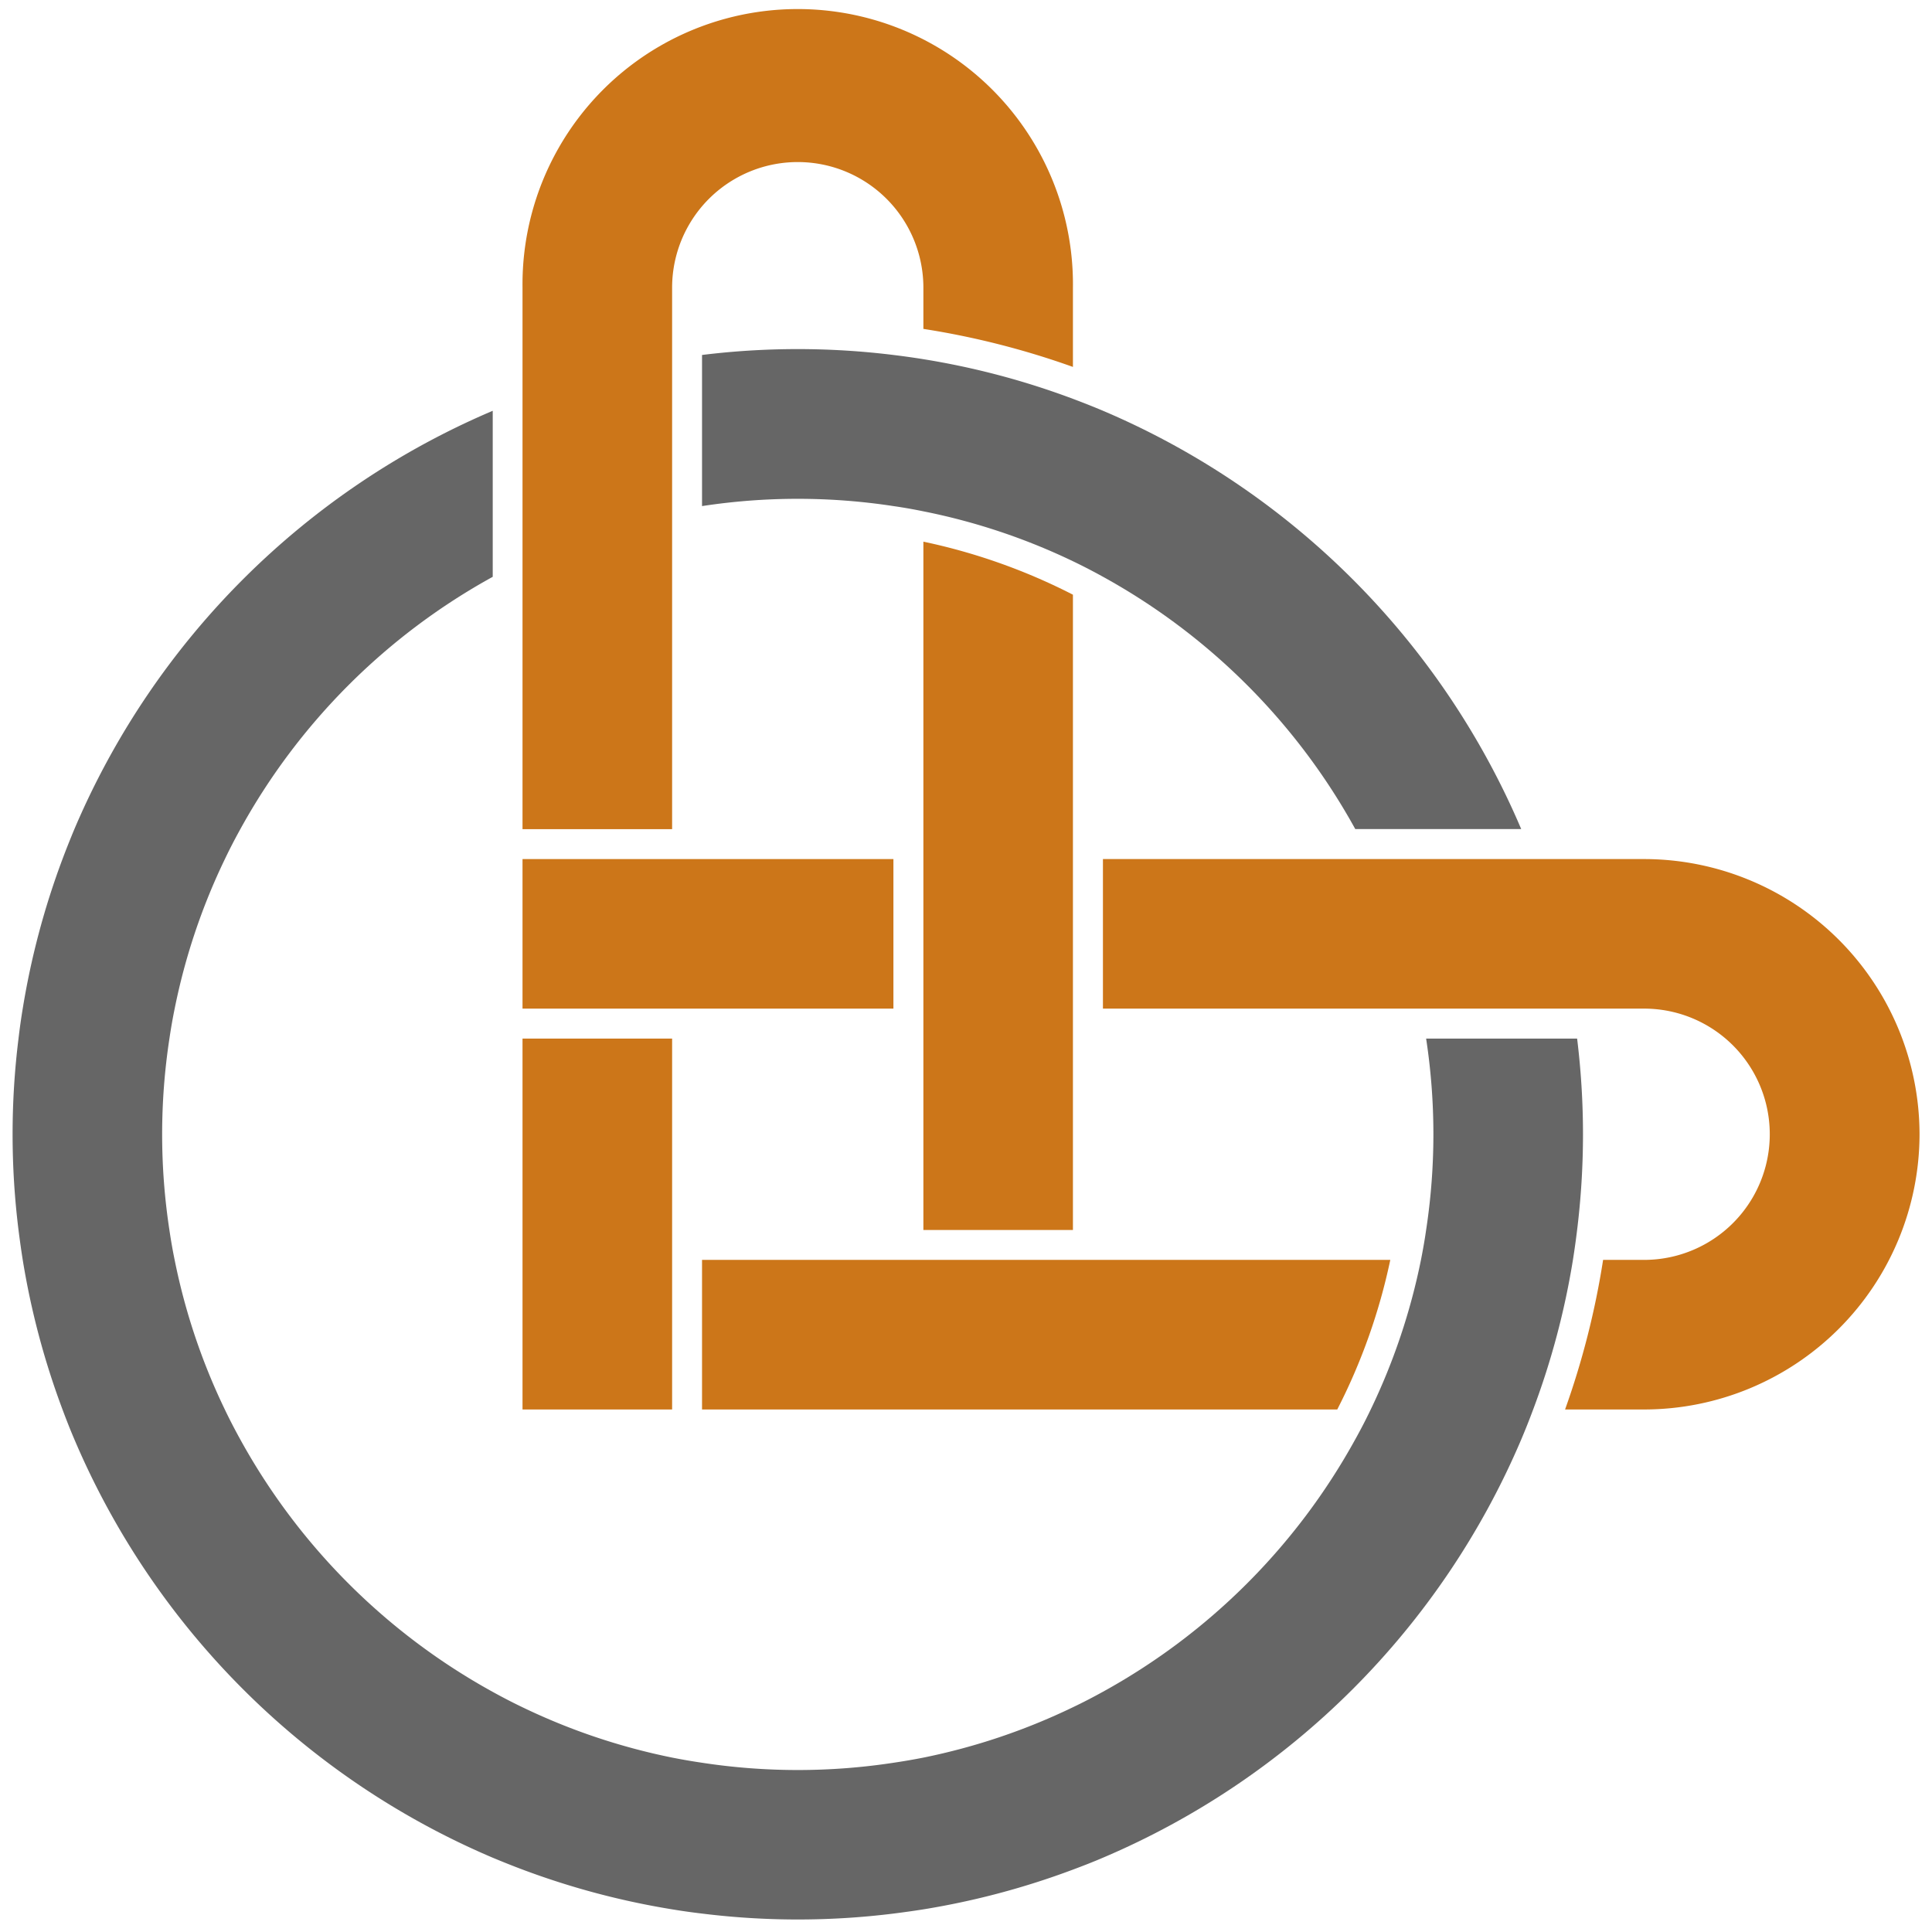 <svg id="Main_-_Orange" data-name="Main - Orange" xmlns="http://www.w3.org/2000/svg" viewBox="0 0 457.19 457.19"><defs><style>.cls-1{fill:#cc7619;}.cls-2{fill:#666;}</style></defs><rect class="cls-1" x="123.65" y="203.29" width="87.77" height="35.39"/><rect class="cls-1" x="123.65" y="245.77" width="35.4" height="87.77"/><path class="cls-1" d="M159.05,196.21h-35.4V68.08a65.13,65.13,0,1,1,130.25,0V86.83a193.1,193.1,0,0,0-35.39-9V68.08a29.73,29.73,0,1,0-59.46,0Z"/><path class="cls-1" d="M329,298.14a141.28,141.28,0,0,1-12.55,35.4H166.13v-35.4Z"/><path class="cls-1" d="M253.9,140.73V291.06H218.51V128.18A141.2,141.2,0,0,1,253.9,140.73Z"/><path class="cls-1" d="M454.24,268.41a65.21,65.21,0,0,1-65.13,65.13H370.36a193.21,193.21,0,0,0,9-35.4h9.71a29.73,29.73,0,0,0,0-59.46H261V203.29H389.11A65.21,65.21,0,0,1,454.24,268.41Z"/><path class="cls-2" d="M372.22,298.14a183.76,183.76,0,0,1-9.41,35.4q-1.33,3.57-2.81,7.07a187.09,187.09,0,0,1-99,99c-2.33,1-4.7,1.92-7.08,2.81a185.12,185.12,0,0,1-35.39,9.41c-2.34.37-4.71.7-7.09,1a183.84,183.84,0,0,1-45.29,0c-2.38-.28-4.75-.61-7.08-1a185.22,185.22,0,0,1-35.4-9.41c-2.38-.89-4.74-1.84-7.07-2.81a187.1,187.1,0,0,1-99-99c-1-2.33-1.92-4.69-2.81-7.07a185.22,185.22,0,0,1-9.41-35.4c-.37-2.33-.7-4.7-1-7.08a183.84,183.84,0,0,1,0-45.29c.28-2.38.61-4.75,1-7.09a185.12,185.12,0,0,1,9.41-35.39c.89-2.38,1.84-4.75,2.81-7.08a187.09,187.09,0,0,1,99-99v39.29a151.6,151.6,0,0,0-59.74,59.73c-1.28,2.32-2.51,4.68-3.65,7.08a148.93,148.93,0,0,0-11.88,35.39c-.48,2.34-.89,4.71-1.24,7.09a149.93,149.93,0,0,0,0,45.29c.35,2.38.76,4.75,1.24,7.08a148.86,148.86,0,0,0,11.88,35.4c1.14,2.39,2.37,4.75,3.65,7.07a151.62,151.62,0,0,0,59.74,59.74c2.32,1.28,4.68,2.51,7.07,3.65a149.8,149.8,0,0,0,35.4,11.9c2.33.46,4.7.87,7.08,1.22a149.93,149.93,0,0,0,45.29,0c2.38-.35,4.75-.76,7.09-1.22A149.87,149.87,0,0,0,253.9,404c2.4-1.14,4.76-2.37,7.08-3.65a151.6,151.6,0,0,0,59.73-59.74q1.94-3.48,3.66-7.07a149.78,149.78,0,0,0,11.89-35.4c.46-2.33.88-4.7,1.22-7.08a149.93,149.93,0,0,0,0-45.29h35.73a185.15,185.15,0,0,1,0,45.29C372.92,293.44,372.59,295.81,372.22,298.14Z"/><path class="cls-2" d="M253.9,94.38c2.38.89,4.75,1.83,7.08,2.81a187.07,187.07,0,0,1,99,99H320.71A151.57,151.57,0,0,0,261,136.48q-3.48-1.93-7.08-3.66A148.91,148.91,0,0,0,218.51,121c-2.34-.48-4.71-.9-7.09-1.24a149.93,149.93,0,0,0-45.29,0V84a185.15,185.15,0,0,1,45.29,0c2.38.29,4.75.62,7.09,1A183.66,183.66,0,0,1,253.9,94.38Z"/></svg>